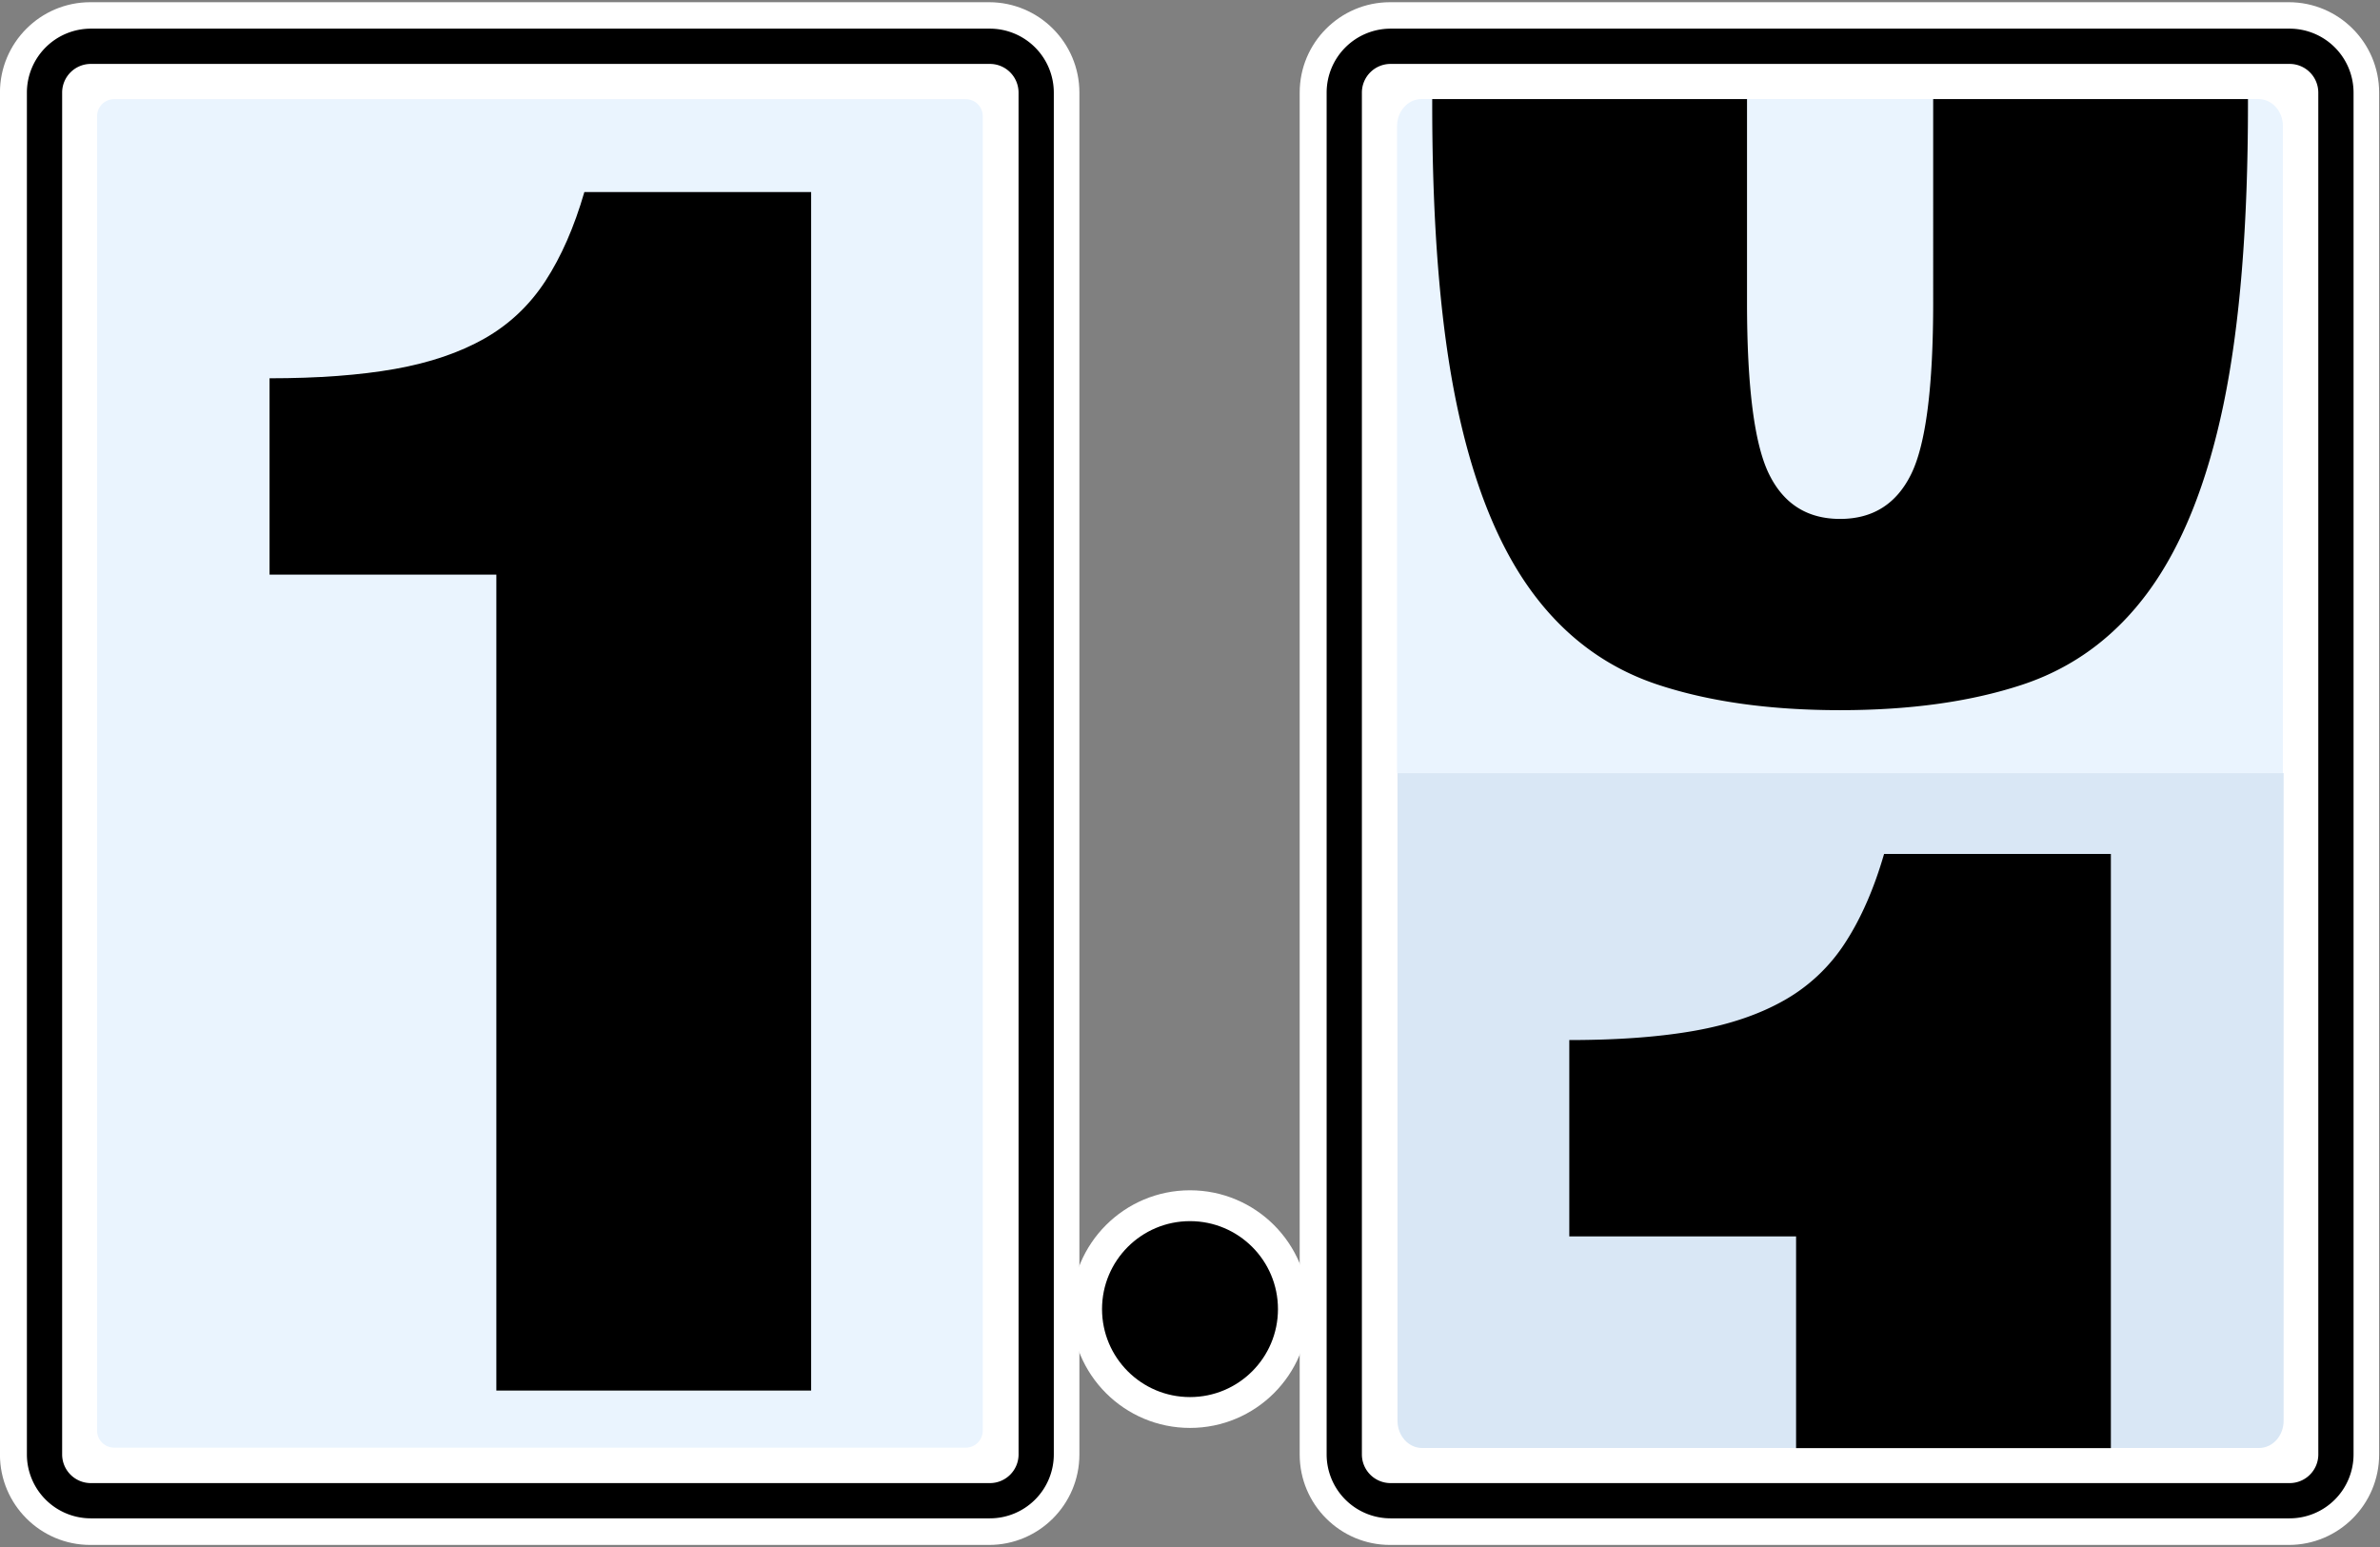 <svg xmlns="http://www.w3.org/2000/svg" xml:space="preserve" style="fill-rule:evenodd;clip-rule:evenodd;stroke-linejoin:round;stroke-miterlimit:2" viewBox="0 0 180 117"><rect x="0" y="0" width="180" height="117" fill="#808080" stroke="none"/><circle cx="100.457" cy="101.861" r="8.986" style="fill:#fff" transform="translate(-10.457 -2.853)"/><path d="M181.311 18.095v92.713c0 3.396-2.914 6.153-6.502 6.153h-64.674c-3.588 0-6.501-2.757-6.501-6.153V18.095c0-3.396 2.913-6.153 6.501-6.153h64.674c3.588 0 6.502 2.757 6.502 6.153" style="fill:#fff" transform="matrix(1.051 0 0 1.111 -10.623 -13.1)"/><path d="M181.311 18.095v92.713c0 3.396-2.914 6.153-6.502 6.153h-64.674c-3.588 0-6.501-2.757-6.501-6.153V18.095c0-3.396 2.913-6.153 6.501-6.153h64.674c3.588 0 6.502 2.757 6.502 6.153" style="fill:#fff" transform="matrix(1.051 0 0 1.111 -108.923 -13.1)"/><path d="M79.7 7.002v102.996a4.837 4.837 0 0 1-4.836 4.835H6.87a4.837 4.837 0 0 1-4.836-4.835V7.002A4.84 4.84 0 0 1 6.87 2.167h67.995A4.84 4.84 0 0 1 79.7 7.002m-2.667 0a2.17 2.17 0 0 0-2.169-2.168H6.87a2.17 2.17 0 0 0-2.17 2.168v102.996a2.17 2.17 0 0 0 2.17 2.169h67.995a2.17 2.17 0 0 0 2.17-2.169z"/><path d="M178.14 16.195v96.513c0 .691-.615 1.252-1.374 1.252h-68.588c-.758 0-1.374-.561-1.374-1.252V16.195c0-.691.616-1.253 1.374-1.253h68.588c.759 0 1.374.562 1.374 1.253" style="fill:#eaf4fe" transform="matrix(.939 0 0 1.03 -92.947 -7.892)"/><path d="M23.424 58.709h23.808V.493H30.08q-1.152 2.55-2.944 4.317-1.793 1.769-4.608 2.796-2.816 1.027-6.784 1.48-3.968.452-9.472.452v9.538h17.152z" style="fill-rule:nonzero" transform="matrix(1 0 0 1.557 14.115 13.759)"/><path d="M178.14 18.095v92.713c0 1.74-1.493 3.152-3.331 3.152h-64.674c-1.838 0-3.331-1.412-3.331-3.152V18.095c0-1.74 1.493-3.153 3.331-3.153h64.674c1.838 0 3.331 1.413 3.331 3.153" style="fill:#fff" transform="matrix(1.051 0 0 1.111 -10.623 -13.1)"/><path d="M178 7.002v102.996a4.837 4.837 0 0 1-4.836 4.835H105.17a4.837 4.837 0 0 1-4.836-4.835V7.002a4.84 4.84 0 0 1 4.836-4.835h67.995A4.84 4.84 0 0 1 178 7.002m-2.667 0a2.17 2.17 0 0 0-2.169-2.168H105.17a2.17 2.17 0 0 0-2.17 2.168v102.996a2.17 2.17 0 0 0 2.17 2.169h67.995a2.17 2.17 0 0 0 2.17-2.169z"/><path d="M160.92 60.283v38.878c0 .9-.617 1.631-1.376 1.631h-47.037c-.759 0-1.376-.731-1.376-1.631V60.283z" style="fill:#d9e7f5" transform="matrix(1.346 0 0 1.26 -43.888 -17.487)"/><path d="M111 65.276V21.128c0-1.022.83-1.852 1.852-1.852h63.296c1.022 0 1.852.83 1.852 1.852v44.148z" style="fill:#eaf4fe" transform="matrix(1 0 0 1.108 -5.341 -13.868)"/><path d="M170.014 7.494v.392q0 13.824-1.855 22.72-1.857 8.895-5.632 14.08-3.777 5.184-9.6 7.104-5.825 1.92-13.76 1.92-7.937 0-13.76-1.92-5.824-1.92-9.6-7.103-3.777-5.185-5.632-14.08-1.856-8.897-1.856-22.721v-.392h23.808v15.368q0 9.6 1.664 12.992t5.376 3.392 5.376-3.392 1.664-12.992V7.494zM135.838 109.52V93.508h-17.152V78.66q5.505 0 9.472-.703 3.969-.704 6.784-2.305a13.2 13.2 0 0 0 4.609-4.35q1.792-2.753 2.943-6.72h17.152v44.94z"/><circle cx="100.457" cy="101.861" r="6.653" transform="translate(-10.457 -2.853)"/></svg>
